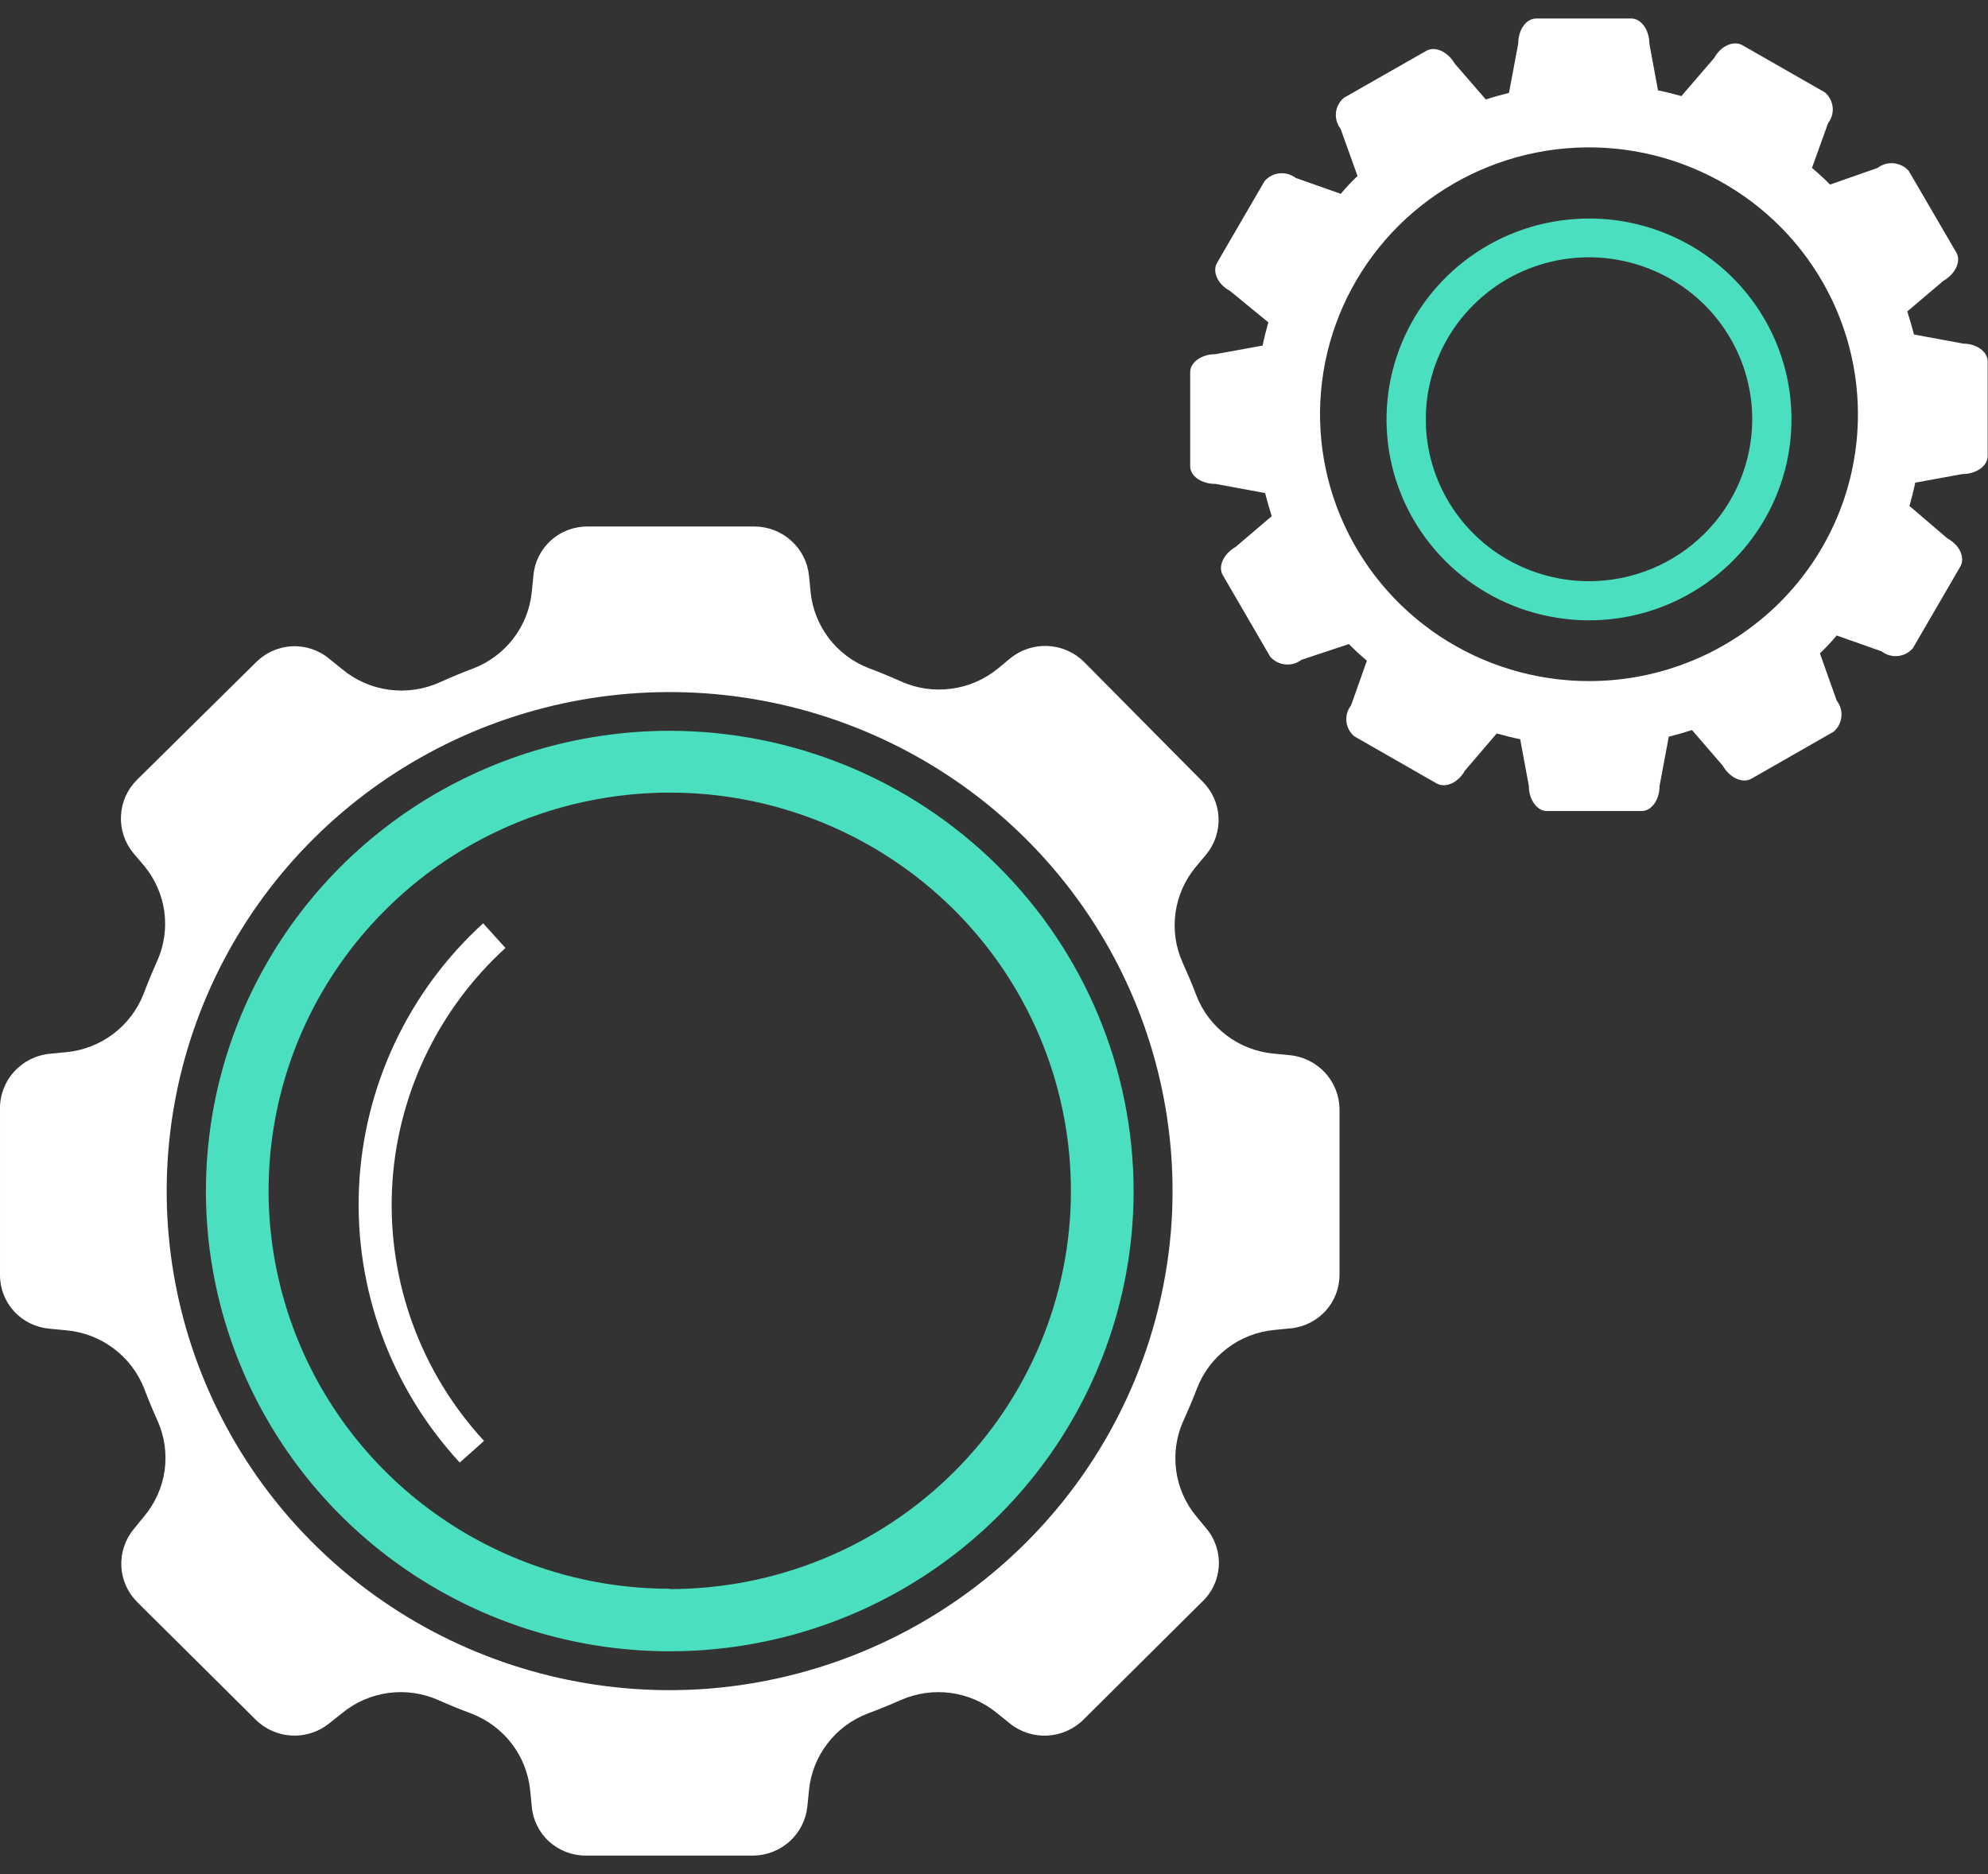 <svg width="35" height="33" viewBox="0 0 35 33" fill="none" xmlns="http://www.w3.org/2000/svg">
<rect x="0" y="0" width="35" height="33" fill="#333333" stroke="none"/>
<g clip-path="url(#clip0_983_5160)">
<path d="M11.791 12.868C10.176 12.868 8.597 13.343 7.254 14.233C5.911 15.124 4.865 16.39 4.247 17.871C3.629 19.352 3.467 20.981 3.782 22.553C4.097 24.125 4.875 25.569 6.017 26.703C7.159 27.836 8.614 28.608 10.198 28.921C11.782 29.233 13.424 29.073 14.917 28.46C16.409 27.846 17.684 26.808 18.582 25.475C19.479 24.142 19.958 22.575 19.958 20.972C19.955 18.823 19.094 16.764 17.563 15.244C16.032 13.725 13.957 12.87 11.791 12.868ZM11.791 27.975C10.394 27.975 9.029 27.564 7.867 26.793C6.705 26.023 5.8 24.928 5.266 23.647C4.731 22.366 4.592 20.956 4.865 19.596C5.138 18.236 5.811 16.987 6.8 16.007C7.788 15.027 9.047 14.36 10.418 14.091C11.788 13.821 13.208 13.96 14.499 14.492C15.789 15.024 16.892 15.923 17.667 17.076C18.442 18.23 18.855 19.586 18.854 20.972C18.854 21.893 18.672 22.804 18.317 23.654C17.962 24.505 17.442 25.277 16.786 25.928C16.13 26.579 15.351 27.096 14.494 27.448C13.637 27.8 12.719 27.981 11.791 27.981V27.975Z" fill="#4ADFBF"/>
<path d="M23.583 22.436V19.525C23.579 19.288 23.489 19.062 23.328 18.888C23.167 18.714 22.948 18.604 22.711 18.58L22.422 18.552C22.122 18.524 21.835 18.413 21.595 18.232C21.354 18.05 21.169 17.806 21.062 17.526C20.989 17.331 20.906 17.139 20.821 16.95C20.698 16.677 20.654 16.374 20.695 16.078C20.735 15.781 20.858 15.501 21.049 15.269L21.236 15.046C21.388 14.861 21.465 14.627 21.453 14.389C21.441 14.152 21.34 13.927 21.169 13.759L19.086 11.656C18.916 11.487 18.69 11.387 18.45 11.375C18.21 11.363 17.975 11.439 17.789 11.59L17.564 11.776C17.33 11.966 17.048 12.088 16.749 12.127C16.45 12.168 16.146 12.124 15.87 12.002C15.68 11.917 15.486 11.836 15.29 11.763C15.012 11.655 14.77 11.472 14.59 11.235C14.411 10.998 14.3 10.717 14.271 10.422L14.243 10.136C14.219 9.901 14.109 9.683 13.933 9.524C13.758 9.364 13.53 9.274 13.292 9.271H10.342C10.103 9.27 9.872 9.358 9.696 9.519C9.52 9.679 9.411 9.899 9.391 10.136L9.362 10.422C9.333 10.721 9.221 11.005 9.037 11.244C8.854 11.483 8.607 11.666 8.325 11.773C8.132 11.845 7.938 11.927 7.748 12.012C7.469 12.139 7.159 12.186 6.854 12.146C6.549 12.106 6.262 11.981 6.026 11.785L5.797 11.6C5.613 11.446 5.377 11.368 5.137 11.38C4.897 11.393 4.671 11.495 4.503 11.666L2.41 13.733C2.241 13.902 2.141 14.127 2.13 14.365C2.118 14.603 2.195 14.836 2.347 15.021L2.537 15.244C2.729 15.475 2.852 15.755 2.893 16.052C2.933 16.349 2.889 16.651 2.766 16.925C2.681 17.114 2.602 17.306 2.528 17.501C2.419 17.78 2.234 18.024 1.994 18.205C1.754 18.387 1.468 18.498 1.167 18.527L0.879 18.555C0.636 18.578 0.412 18.69 0.249 18.87C0.086 19.049 -0.003 19.283 5.911e-05 19.525V22.452C-0.001 22.689 0.089 22.918 0.25 23.093C0.412 23.268 0.634 23.376 0.872 23.396L1.161 23.424C1.463 23.45 1.753 23.56 1.996 23.741C2.239 23.922 2.427 24.166 2.537 24.447C2.61 24.639 2.689 24.831 2.775 25.02C2.897 25.294 2.94 25.597 2.898 25.894C2.856 26.191 2.731 26.47 2.537 26.701L2.353 26.927C2.202 27.111 2.125 27.344 2.136 27.581C2.148 27.819 2.248 28.043 2.417 28.211L4.503 30.282C4.673 30.45 4.899 30.549 5.138 30.56C5.377 30.572 5.612 30.495 5.797 30.345L6.026 30.163C6.259 29.972 6.541 29.85 6.84 29.81C7.139 29.77 7.444 29.814 7.719 29.936C7.91 30.021 8.103 30.1 8.297 30.172C8.578 30.28 8.825 30.463 9.008 30.701C9.191 30.94 9.304 31.224 9.334 31.522L9.362 31.809C9.382 32.045 9.491 32.266 9.667 32.426C9.844 32.586 10.074 32.675 10.314 32.674H13.263C13.501 32.671 13.729 32.581 13.905 32.421C14.08 32.262 14.19 32.044 14.214 31.809L14.243 31.522C14.272 31.224 14.384 30.94 14.567 30.702C14.749 30.463 14.995 30.28 15.277 30.172C15.473 30.099 15.667 30.02 15.857 29.936C16.133 29.814 16.437 29.77 16.737 29.81C17.036 29.85 17.318 29.972 17.551 30.163L17.776 30.345C17.962 30.496 18.197 30.572 18.437 30.561C18.676 30.549 18.903 30.45 19.073 30.282L21.157 28.211C21.333 28.049 21.44 27.826 21.457 27.587C21.474 27.349 21.4 27.113 21.249 26.927L21.062 26.701C20.87 26.469 20.747 26.189 20.707 25.892C20.667 25.596 20.71 25.294 20.833 25.02C20.919 24.831 21.001 24.639 21.074 24.447C21.182 24.167 21.366 23.922 21.607 23.74C21.847 23.558 22.134 23.447 22.435 23.418L22.723 23.39C22.961 23.367 23.181 23.256 23.341 23.079C23.5 22.902 23.586 22.673 23.583 22.436ZM12.515 29.731C10.708 29.879 8.899 29.472 7.332 28.567C5.765 27.661 4.517 26.3 3.755 24.667C2.993 23.035 2.754 21.209 3.071 19.438C3.388 17.666 4.245 16.034 5.527 14.761C6.809 13.489 8.453 12.637 10.238 12.322C12.023 12.007 13.863 12.243 15.508 12.999C17.153 13.754 18.525 14.993 19.439 16.547C20.352 18.102 20.762 19.897 20.614 21.69C20.438 23.764 19.529 25.709 18.046 27.18C16.564 28.652 14.604 29.556 12.515 29.731Z" fill="white"/>
<path d="M34.569 6.051L33.697 5.89C33.662 5.755 33.623 5.62 33.579 5.484L34.213 4.946C34.429 4.823 34.531 4.597 34.442 4.446L33.605 3.01C33.538 2.933 33.443 2.885 33.341 2.875C33.239 2.865 33.137 2.894 33.056 2.957L32.219 3.25C32.119 3.149 32.014 3.051 31.901 2.957L32.184 2.17C32.246 2.089 32.276 1.988 32.265 1.886C32.254 1.785 32.205 1.692 32.127 1.626L30.68 0.798C30.528 0.71 30.303 0.798 30.179 1.021L29.602 1.692C29.466 1.654 29.329 1.619 29.19 1.591L29.038 0.769C29.038 0.524 28.892 0.326 28.721 0.326H27.046C26.868 0.326 26.729 0.524 26.729 0.769L26.567 1.635C26.431 1.67 26.294 1.707 26.158 1.751L25.613 1.122C25.489 0.908 25.264 0.807 25.111 0.895L23.659 1.723C23.581 1.789 23.531 1.883 23.52 1.984C23.51 2.085 23.539 2.187 23.602 2.268L23.9 3.099C23.798 3.195 23.7 3.3 23.605 3.413L22.812 3.133C22.731 3.071 22.628 3.042 22.526 3.052C22.424 3.063 22.33 3.112 22.263 3.19L21.429 4.625C21.34 4.776 21.429 5 21.654 5.122L22.33 5.676C22.292 5.812 22.257 5.947 22.229 6.085L21.401 6.236C21.153 6.236 20.954 6.381 20.954 6.551V8.207C20.954 8.386 21.153 8.521 21.401 8.521L22.273 8.682C22.308 8.817 22.346 8.953 22.39 9.088L21.756 9.629C21.54 9.752 21.439 9.975 21.528 10.127L22.362 11.562C22.429 11.64 22.524 11.689 22.626 11.699C22.729 11.71 22.832 11.681 22.914 11.618L23.748 11.341C23.847 11.442 23.953 11.54 24.065 11.634L23.786 12.421C23.723 12.502 23.694 12.603 23.704 12.704C23.715 12.806 23.765 12.899 23.843 12.965L25.289 13.793C25.441 13.881 25.666 13.793 25.79 13.57L26.351 12.915C26.485 12.953 26.624 12.988 26.764 13.016L26.916 13.837C26.916 14.083 27.062 14.281 27.233 14.281H28.901C29.079 14.281 29.218 14.083 29.218 13.837L29.38 12.972C29.517 12.937 29.653 12.899 29.789 12.855L30.332 13.485C30.455 13.699 30.684 13.8 30.836 13.711L32.282 12.884C32.36 12.817 32.409 12.722 32.419 12.62C32.429 12.519 32.399 12.417 32.336 12.336L32.041 11.505C32.142 11.409 32.241 11.304 32.336 11.19L33.129 11.47C33.21 11.533 33.312 11.562 33.414 11.551C33.517 11.541 33.611 11.491 33.677 11.414L34.511 9.979C34.6 9.828 34.511 9.604 34.286 9.481L33.617 8.909C33.655 8.776 33.69 8.638 33.719 8.499L34.546 8.348C34.794 8.348 34.994 8.204 34.994 8.034V6.372C35 6.195 34.8 6.051 34.569 6.051ZM27.975 11.993C27.039 11.993 26.123 11.717 25.344 11.201C24.566 10.684 23.959 9.95 23.6 9.091C23.242 8.233 23.148 7.288 23.331 6.376C23.514 5.464 23.966 4.627 24.628 3.97C25.291 3.313 26.135 2.866 27.053 2.685C27.972 2.504 28.924 2.597 29.789 2.954C30.654 3.31 31.394 3.912 31.914 4.686C32.434 5.459 32.711 6.368 32.71 7.297C32.71 7.914 32.588 8.525 32.35 9.095C32.112 9.665 31.763 10.183 31.323 10.619C30.883 11.055 30.361 11.401 29.787 11.636C29.212 11.872 28.597 11.993 27.975 11.993Z" fill="white"/>
<path d="M27.975 3.848C27.27 3.848 26.581 4.055 25.995 4.444C25.408 4.833 24.951 5.386 24.682 6.032C24.412 6.679 24.342 7.39 24.479 8.077C24.617 8.763 24.957 9.393 25.456 9.888C25.955 10.383 26.59 10.719 27.282 10.855C27.974 10.992 28.69 10.921 29.342 10.653C29.993 10.384 30.549 9.931 30.941 9.348C31.332 8.766 31.541 8.082 31.54 7.382C31.54 6.918 31.448 6.458 31.269 6.029C31.089 5.6 30.827 5.21 30.496 4.882C30.165 4.554 29.772 4.293 29.339 4.116C28.907 3.938 28.443 3.847 27.975 3.848ZM27.975 10.234C27.407 10.234 26.852 10.066 26.379 9.753C25.907 9.44 25.538 8.994 25.321 8.473C25.103 7.952 25.046 7.379 25.157 6.826C25.268 6.273 25.542 5.765 25.944 5.366C26.345 4.967 26.857 4.695 27.415 4.585C27.972 4.475 28.55 4.532 29.075 4.748C29.6 4.964 30.049 5.329 30.364 5.798C30.68 6.267 30.849 6.818 30.849 7.382C30.849 7.757 30.774 8.127 30.63 8.473C30.485 8.819 30.274 9.134 30.007 9.398C29.74 9.663 29.424 9.873 29.075 10.017C28.726 10.16 28.353 10.234 27.975 10.234Z" fill="#4ADFBF"/>
<path d="M8.094 25.753C6.881 24.439 6.243 22.701 6.32 20.921C6.398 19.141 7.184 17.463 8.506 16.258L8.899 16.692C7.691 17.794 6.972 19.328 6.901 20.955C6.831 22.582 7.413 24.171 8.522 25.372L8.094 25.753Z" fill="white"/>
</g>
<defs>
<clipPath id="clip0_983_5160">
<rect width="35" height="32.349" fill="white" transform="translate(0 0.326)"/>
</clipPath>
</defs>
</svg>
